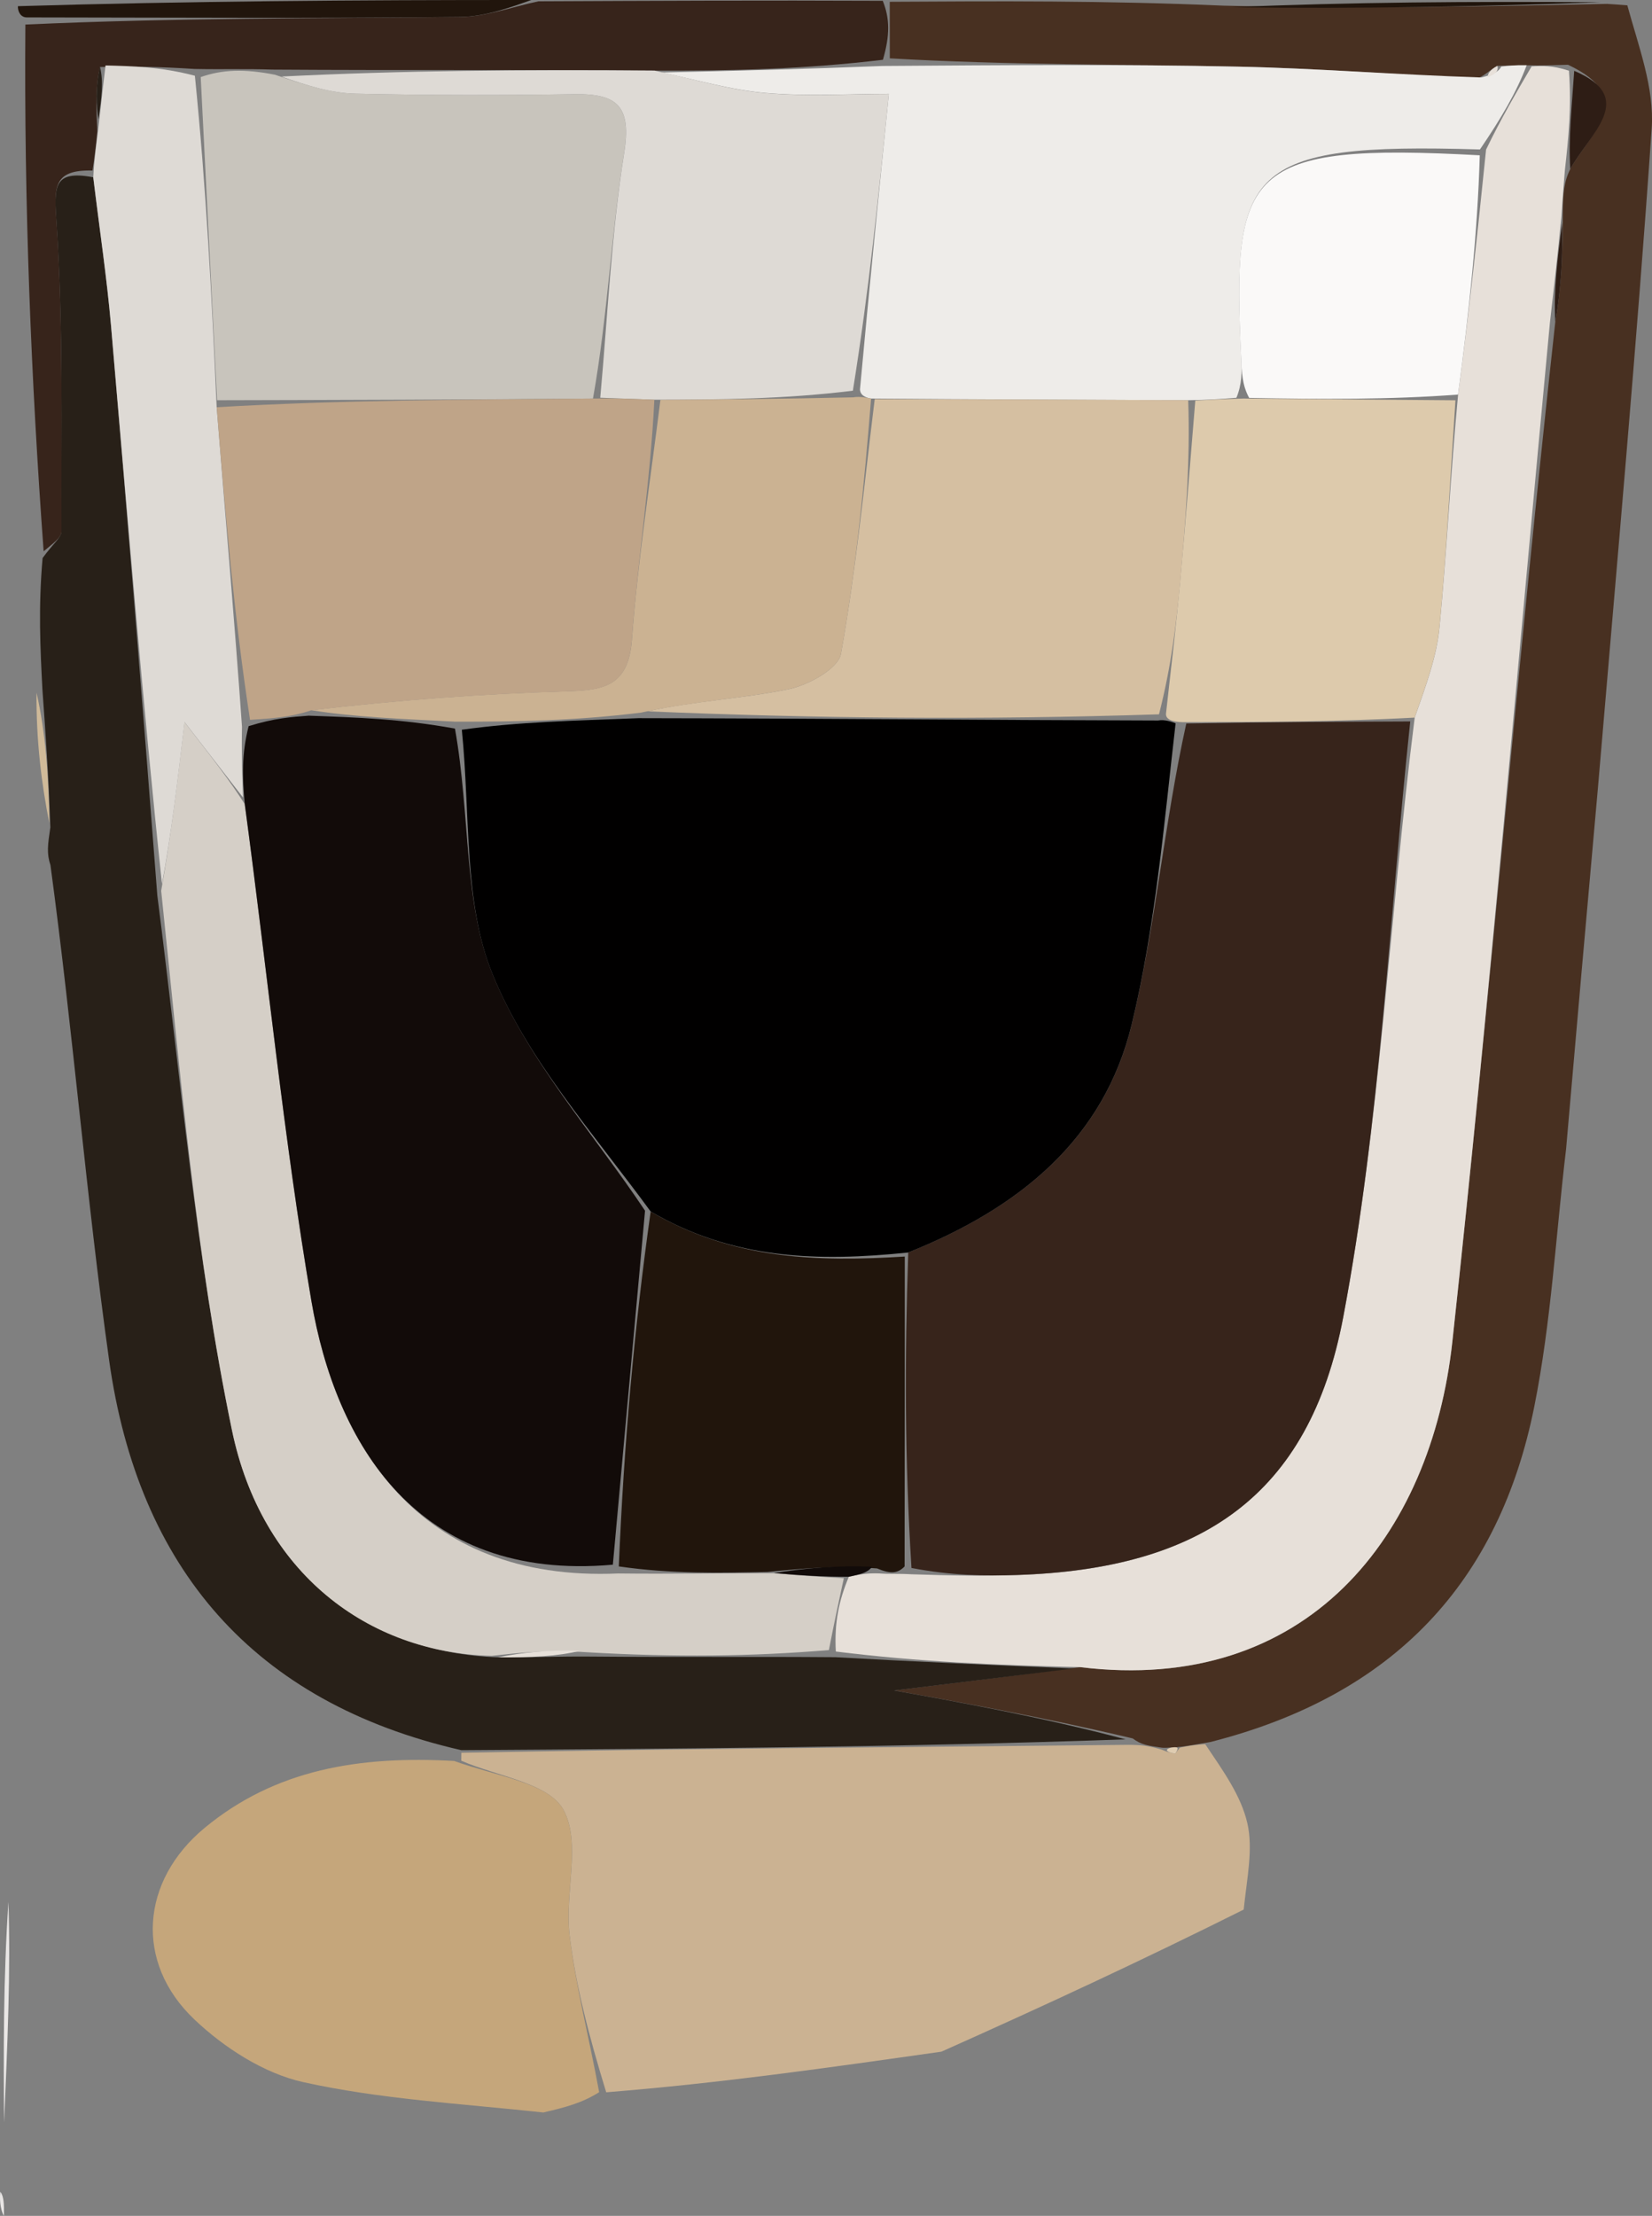 <?xml version="1.0" encoding="UTF-8" standalone="no"?>
<!-- Created with Inkscape (http://www.inkscape.org/) -->

<svg
   width="28.584mm"
   height="38.323mm"
   viewBox="0 0 28.584 38.323"
   version="1.1"
   id="svg2831"
   inkscape:version="1.2.2 (732a01da63, 2022-12-09)"
   sodipodi:docname="bg_button3.svg"
   xmlns:inkscape="http://www.inkscape.org/namespaces/inkscape"
   xmlns:sodipodi="http://sodipodi.sourceforge.net/DTD/sodipodi-0.dtd"
   xmlns="http://www.w3.org/2000/svg"
   xmlns:svg="http://www.w3.org/2000/svg">
  <rect x="0" y="0" width="28.584" height="38.323" fill="#808080" stroke="none"/>
  <sodipodi:namedview
     id="namedview2833"
     pagecolor="#ffffff"
     bordercolor="#000000"
     borderopacity="0.25"
     inkscape:showpageshadow="2"
     inkscape:pageopacity="0.0"
     inkscape:pagecheckerboard="0"
     inkscape:deskcolor="#d1d1d1"
     inkscape:document-units="mm"
     showgrid="false"
     inkscape:zoom="0.70199214"
     inkscape:cx="-284.19121"
     inkscape:cy="-172.3666"
     inkscape:window-width="2880"
     inkscape:window-height="1526"
     inkscape:window-x="5749"
     inkscape:window-y="-11"
     inkscape:window-maximized="1"
     inkscape:current-layer="layer1" />
  <defs
     id="defs2828" />
  <g
     inkscape:label="Ebene 1"
     inkscape:groupmode="layer"
     id="layer1"
     transform="translate(-180.567,-194.166)">
    <path
       fill="#483021"
       opacity="1"
       stroke="none"
       d="m 208.385,194.234 c 0.09,0.006 0.18,0.011 0.339,0.024 0.195,0.714 0.47,1.431 0.422,2.126 -0.258,3.734 -0.596,7.463 -0.93,11.402 -0.2,2.224 -0.376,4.24 -0.552,6.256 -0.177,1.485 -0.257,2.99 -0.55,4.452 -0.605,3.015 -2.405,4.987 -5.603,5.8 -0.296,0.05 -0.413,0.074 -0.591,0.091 -0.061,-0.007 -0.182,0.021 -0.273,0.004 -0.214,-0.032 -0.336,-0.047 -0.481,-0.157 -1.569,-0.372 -3.116,-0.649 -4.125,-0.83 0.659,-0.081 1.88,-0.23 3.216,-0.403 3.925,0.48 6.074,-2.265 6.44,-5.633 0.637,-5.863 1.132,-11.741 1.781,-17.636 0.111,-0.619 0.128,-1.215 0.13,-1.913 0.002,-0.304 0.019,-0.507 0.129,-0.728 0.338,-0.618 1.173,-1.232 -0.039,-1.803 -0.27,0.007 -0.45,0.017 -0.717,0.009 -0.204,-0.004 -0.321,0.009 -0.507,0.01 -0.121,0.063 -0.172,0.137 -0.338,0.217 -1.455,-0.067 -2.795,-0.176 -4.137,-0.203 -2.012,-0.042 -4.025,-0.027 -6.036,-0.144 5.3e-4,-0.398 -2.6e-4,-0.688 -0.001,-0.978 1.86,-0.011 3.721,-0.022 5.784,0.067 2.348,0.057 4.492,0.013 6.637,-0.031 m -0.631,0.637 c 0,0 -0.024,0.013 0,0 z"
       id="path96"
       style="stroke-width:0.265" />
    <path
       fill="#282018"
       opacity="1"
       stroke="none"
       d="m 199.139,223.023 c -1.22,0.15 -2.44,0.299 -3.1,0.38 1.009,0.181 2.556,0.457 4.003,0.845 -3.898,0.137 -7.695,0.162 -11.493,0.187 -3.604,-0.823 -5.59,-3.159 -6.093,-6.737 -0.396,-2.822 -0.624,-5.668 -1.016,-8.569 -0.068,-0.207 -0.047,-0.348 -0.002,-0.654 -0.031,-0.903 -0.084,-1.642 -0.137,-2.381 -0.037,-0.708 -0.073,-1.416 0.003,-2.277 0.188,-0.256 0.327,-0.359 0.326,-0.461 -0.007,-1.779 0.034,-3.562 -0.086,-5.334 -0.041,-0.613 -0.067,-0.924 0.636,-0.79 0.113,0.932 0.236,1.745 0.307,2.563 0.281,3.248 0.545,6.496 0.802,9.858 0.405,3.16 0.668,6.239 1.29,9.243 0.513,2.478 2.351,3.854 4.606,3.933 0.571,0.004 1.029,-0.018 1.609,-0.013 1.449,0.013 2.777,-5.3e-4 4.226,0.011 1.454,0.082 2.787,0.139 4.119,0.195 z"
       id="path558"
       style="stroke-width:0.265" />
    <path
       fill="#cbb292"
       opacity="1"
       stroke="none"
       d="m 188.548,224.48 c 3.799,-0.071 7.596,-0.096 11.517,-0.137 0.245,-0.001 0.367,0.014 0.605,0.083 0.115,0.054 0.232,0.067 0.232,0.067 0,0 0.079,-0.101 0.079,-0.101 0.117,-0.024 0.234,-0.049 0.44,-0.06 0.31,0.461 0.619,0.89 0.728,1.364 0.103,0.447 -0.005,0.942 -0.063,1.496 -1.738,0.868 -3.434,1.656 -5.229,2.457 -1.959,0.278 -3.818,0.544 -5.801,0.703 -0.299,-0.976 -0.527,-1.839 -0.633,-2.718 -0.087,-0.727 0.205,-1.6 -0.107,-2.168 -0.256,-0.466 -1.154,-0.579 -1.768,-0.849 0,0 2.6e-4,-0.091 0.002,-0.136 z"
       id="path560"
       style="stroke-width:0.265" />
    <path
       fill="#c5a67b"
       opacity="1"
       stroke="none"
       d="m 188.429,224.623 c 0.732,0.263 1.63,0.376 1.886,0.842 0.312,0.568 0.02,1.441 0.107,2.168 0.105,0.878 0.334,1.742 0.512,2.717 -0.29,0.184 -0.583,0.263 -0.967,0.351 -1.448,-0.156 -2.825,-0.23 -4.154,-0.525 -0.68,-0.151 -1.368,-0.595 -1.883,-1.084 -1.04,-0.987 -0.929,-2.398 0.179,-3.314 1.22,-1.008 2.669,-1.25 4.32,-1.156 z"
       id="path562"
       style="stroke-width:0.265" />
    <path
       fill="#e9e6e5"
       opacity="1"
       stroke="none"
       d="m 180.637,230.876 c -0.009,-1.182 -0.014,-2.485 0.076,-3.816 0.039,1.212 -0.016,2.455 -0.076,3.816 z"
       id="path566"
       style="stroke-width:0.265" />
    <path
       fill="#e9e6e5"
       opacity="1"
       stroke="none"
       d="m 180.636,232.489 c -0.043,-0.064 -0.084,-0.22 -0.064,-0.418 0.062,0.081 0.065,0.203 0.064,0.418 z"
       id="path568"
       style="stroke-width:0.265" />
    <path
       fill="#37241b"
       opacity="1"
       stroke="none"
       d="m 182.166,197.116 c -0.688,-0.018 -0.663,0.293 -0.621,0.906 0.119,1.772 0.079,3.555 0.086,5.334 2.7e-4,0.102 -0.139,0.205 -0.309,0.344 -0.218,-2.973 -0.34,-5.981 -0.316,-9.109 2.603,-0.119 5.061,-0.104 7.518,-0.131 0.454,-0.005 0.906,-0.177 1.359,-0.271 1.945,-0.009 3.89,-0.018 5.958,-0.009 0.124,0.308 0.125,0.598 0.003,1.02 -1.359,0.162 -2.595,0.192 -3.952,0.187 -2.246,-0.019 -4.372,-0.002 -6.607,-0.017 -0.489,-0.016 -0.868,-0.001 -1.349,-0.011 -0.582,-0.037 -1.062,-0.049 -1.639,-0.034 -0.081,0.355 -0.066,0.682 -0.046,1.109 -0.025,0.294 -0.054,0.488 -0.084,0.683 z"
       id="path572"
       style="stroke-width:0.265" />
    <path
       fill="#21150c"
       opacity="1"
       stroke="none"
       d="m 189.76,194.166 c -0.33,0.117 -0.782,0.288 -1.236,0.293 -2.457,0.026 -4.915,0.011 -7.495,0.008 -0.122,-0.002 -0.157,-0.129 -0.152,-0.194 2.923,-0.087 5.842,-0.108 8.883,-0.107 z"
       id="path578"
       style="stroke-width:0.265" />
    <path
       fill="#d0ba99"
       opacity="1"
       stroke="none"
       d="m 181.199,206.145 c 0.156,0.688 0.209,1.427 0.222,2.259 -0.135,-0.674 -0.23,-1.441 -0.222,-2.259 z"
       id="path580"
       style="stroke-width:0.265" />
    <path
       fill="#21150c"
       opacity="1"
       stroke="none"
       d="m 208.264,194.205 c -2.025,0.073 -4.17,0.117 -6.395,0.086 2.038,-0.088 4.156,-0.102 6.395,-0.086 z"
       id="path594"
       style="stroke-width:0.265" />
    <path
       fill="#e7e0d9"
       opacity="1"
       stroke="none"
       d="m 199.256,222.999 c -1.45,-0.034 -2.782,-0.091 -4.227,-0.27 -0.028,-0.505 0.055,-0.888 0.225,-1.293 0.203,-0.044 0.32,-0.065 0.523,-0.058 0.205,0.015 0.323,0.001 0.561,0.015 0.69,0.023 1.262,0.032 1.833,0.013 3.163,-0.106 5.051,-1.357 5.637,-4.457 0.641,-3.387 0.794,-6.866 1.237,-10.371 0.199,-0.567 0.382,-1.061 0.43,-1.569 0.124,-1.303 0.188,-2.612 0.321,-4.019 0.191,-1.446 0.337,-2.792 0.484,-4.237 0.264,-0.546 0.526,-0.992 0.788,-1.439 0.18,-0.01 0.359,-0.019 0.646,0.075 0.048,0.643 -0.011,1.181 -0.07,1.719 -0.017,0.203 -0.034,0.406 -0.061,0.811 -0.073,0.746 -0.136,1.29 -0.199,1.834 -0.555,5.872 -1.05,11.75 -1.687,17.613 -0.366,3.368 -2.515,6.112 -6.44,5.633 z"
       id="path664"
       style="stroke-width:0.265" />
    <path
       fill="#eeece9"
       opacity="1"
       stroke="none"
       d="m 206.982,195.296 c -0.175,0.464 -0.437,0.91 -0.808,1.455 -4.062,-0.123 -4.291,0.347 -4.129,3.63 0.011,0.217 0.011,0.435 -0.085,0.665 -0.304,0.024 -0.507,0.036 -0.833,0.042 -1.89,-0.01 -3.657,-0.014 -5.487,-0.029 -0.064,-0.01 -0.189,-0.041 -0.193,-0.159 0.159,-1.738 0.323,-3.359 0.5,-5.111 -0.661,0 -1.4,0.047 -2.13,-0.015 -0.607,-0.051 -1.203,-0.231 -1.804,-0.354 1.236,-0.029 2.472,-0.059 3.829,-0.113 2.134,-0.015 4.147,-0.03 6.158,0.012 1.342,0.028 2.682,0.137 4.196,0.187 0.248,-0.06 0.306,-0.116 0.348,-0.189 0.117,-0.013 0.234,-0.026 0.438,-0.022 z"
       id="path666"
       style="stroke-width:0.265" />
    <path
       fill="#2e1d15"
       opacity="1"
       stroke="none"
       d="m 207.737,197.09 c -0.034,-0.521 0.025,-1.059 0.068,-1.699 1.105,0.467 0.27,1.081 -0.068,1.699 z"
       id="path668"
       style="stroke-width:0.265" />
    <path
       fill="#2e1d15"
       opacity="1"
       stroke="none"
       d="m 207.478,199.731 c -0.031,-0.522 0.032,-1.066 0.12,-1.711 0.008,0.495 -0.009,1.092 -0.12,1.711 z"
       id="path670"
       style="stroke-width:0.265" />
    <path
       fill="#dfccb1"
       opacity="1"
       stroke="none"
       d="m 200.919,224.385 c 0.061,0.007 -0.017,0.108 -0.017,0.108 0,0 -0.117,-0.013 -0.141,-0.05 -0.024,-0.037 0.096,-0.065 0.158,-0.058 z"
       id="path672"
       style="stroke-width:0.265" />
    <path
       fill="#2e1d15"
       opacity="1"
       stroke="none"
       d="m 207.741,194.877 c -0.012,0.007 0.012,-0.007 0,0 z"
       id="path674"
       style="stroke-width:0.265" />
    <path
       fill="#e7e0d9"
       opacity="1"
       stroke="none"
       d="m 206.475,195.306 c 0.027,0.085 -0.031,0.141 -0.165,0.195 -0.007,-0.058 0.045,-0.132 0.165,-0.195 z"
       id="path676"
       style="stroke-width:0.265" />
    <path
       fill="#d5cfc7"
       opacity="1"
       stroke="none"
       d="m 195.168,221.459 c -0.083,0.382 -0.166,0.765 -0.259,1.245 -1.337,0.111 -2.665,0.125 -4.18,0.038 -0.676,-0.046 -1.166,0.008 -1.655,0.062 -2.143,-0.053 -3.981,-1.429 -4.494,-3.907 -0.622,-3.004 -0.885,-6.083 -1.224,-9.325 0.177,-1.012 0.274,-1.828 0.403,-2.917 0.519,0.669 0.766,0.987 1.043,1.418 0.395,2.941 0.675,5.784 1.153,8.594 0.416,2.446 1.823,4.864 5.308,4.712 0.932,0.011 1.76,-0.007 2.696,-0.005 0.476,0.042 0.842,0.065 1.209,0.087 z"
       id="path1078"
       style="stroke-width:0.265" />
    <path
       fill="#dedad5"
       opacity="1"
       stroke="none"
       d="m 184.773,207.96 c -0.247,-0.319 -0.495,-0.637 -1.013,-1.306 -0.129,1.089 -0.226,1.905 -0.39,2.804 -0.337,-3.166 -0.601,-6.415 -0.882,-9.662 -0.071,-0.818 -0.194,-1.632 -0.307,-2.563 0.015,-0.311 0.045,-0.506 0.094,-0.902 0.052,-0.479 0.085,-0.756 0.118,-1.033 0.481,0.012 0.961,0.025 1.546,0.178 0.197,1.965 0.291,3.789 0.377,5.734 0.15,1.885 0.306,3.649 0.438,5.523 -0.009,0.483 0.004,0.855 0.018,1.228 z"
       id="path1080"
       style="stroke-width:0.265" />
    <path
       fill="#e7e0d9"
       opacity="1"
       stroke="none"
       d="m 189.186,222.83 c 0.377,-0.08 0.867,-0.134 1.422,-0.114 -0.393,0.096 -0.852,0.118 -1.422,0.114 z"
       id="path1082"
       style="stroke-width:0.265" />
    <path
       fill="#c8c4bc"
       opacity="1"
       stroke="none"
       d="m 184.323,201.088 c -0.093,-1.824 -0.186,-3.648 -0.283,-5.589 0.376,-0.131 0.755,-0.145 1.286,-0.04 0.566,0.192 0.978,0.318 1.393,0.327 1.266,0.029 2.532,0.028 3.798,0.009 0.741,-0.011 0.976,0.218 0.848,1.021 -0.223,1.396 -0.284,2.817 -0.538,4.243 -2.252,0.019 -4.378,0.024 -6.505,0.029 z"
       id="path1088"
       style="stroke-width:0.265" />
    <path
       fill="#dedad5"
       opacity="1"
       stroke="none"
       d="m 190.953,201.044 c 0.129,-1.411 0.191,-2.832 0.413,-4.228 0.128,-0.803 -0.107,-1.032 -0.848,-1.021 -1.266,0.019 -2.533,0.02 -3.798,-0.009 -0.415,-0.009 -0.827,-0.135 -1.283,-0.296 2.083,-0.105 4.208,-0.121 6.455,-0.103 0.722,0.158 1.318,0.338 1.925,0.389 0.73,0.062 1.469,0.015 2.13,0.015 -0.177,1.752 -0.341,3.373 -0.623,5.132 -1.189,0.146 -2.259,0.154 -3.434,0.156 -0.382,-0.015 -0.659,-0.025 -0.936,-0.034 z"
       id="path1090"
       style="stroke-width:0.265" />
    <path
       fill="#282018"
       opacity="1"
       stroke="none"
       d="m 182.297,195.324 c 0.063,0.25 0.03,0.527 -0.027,0.907 -0.039,-0.225 -0.054,-0.552 0.027,-0.907 z"
       id="path1092"
       style="stroke-width:0.265" />
    <path
       fill="#37241b"
       opacity="1"
       stroke="none"
       d="m 204.968,206.643 c -0.366,3.439 -0.519,6.918 -1.16,10.305 -0.586,3.101 -2.474,4.351 -5.637,4.457 -0.571,0.019 -1.143,0.011 -1.833,-0.121 -0.118,-1.887 -0.117,-3.637 -0.056,-5.456 1.932,-0.774 3.389,-1.963 3.869,-3.951 0.409,-1.693 0.556,-3.45 0.942,-5.198 1.374,-0.025 2.624,-0.031 3.875,-0.036 z"
       id="path1162"
       style="stroke-width:0.265" />
    <path
       fill="#21150c"
       opacity="1"
       stroke="none"
       d="m 196.222,215.897 c -0.001,1.75 -0.002,3.501 -0.003,5.36 -0.119,0.122 -0.238,0.135 -0.476,0.035 -0.711,-0.056 -1.302,0.002 -1.894,0.061 -0.828,0.018 -1.655,0.036 -2.575,-0.096 0.09,-2.151 0.271,-4.151 0.551,-6.137 1.429,0.838 2.902,0.87 4.397,0.778 z"
       id="path1164"
       style="stroke-width:0.265" />
    <path
       fill="#ddcaac"
       opacity="1"
       stroke="none"
       d="m 205.045,206.577 c -1.328,0.071 -2.578,0.077 -4.013,0.079 -0.184,-0.003 -0.306,-0.051 -0.289,-0.158 0.093,-0.829 0.178,-1.551 0.244,-2.274 0.095,-1.043 0.175,-2.087 0.262,-3.13 0.203,-0.012 0.406,-0.024 0.831,-0.035 1.371,0.011 2.521,0.021 3.67,0.03 -0.088,1.307 -0.152,2.616 -0.276,3.919 -0.048,0.508 -0.231,1.002 -0.43,1.569 z"
       id="path1166"
       style="stroke-width:0.265" />
    <path
       fill="#faf9f8"
       opacity="1"
       stroke="none"
       d="m 205.796,200.99 c -1.195,0.09 -2.344,0.081 -3.615,0.058 -0.126,-0.231 -0.126,-0.449 -0.137,-0.666 -0.162,-3.283 0.067,-3.752 4.127,-3.53 -0.039,1.347 -0.184,2.693 -0.376,4.139 z"
       id="path1168"
       style="stroke-width:0.265" />
    <path
       fill="#120b09"
       opacity="1"
       stroke="none"
       d="m 193.958,221.372 c 0.482,-0.078 1.074,-0.137 1.699,-0.109 -0.083,0.107 -0.2,0.128 -0.403,0.173 -0.453,8e-4 -0.82,-0.022 -1.296,-0.064 z"
       id="path1170"
       style="stroke-width:0.265" />
    <path
       fill="#d5bfa1"
       opacity="1"
       stroke="none"
       d="m 201.126,201.088 c 0.037,1.049 -0.044,2.093 -0.138,3.136 -0.066,0.723 -0.151,1.445 -0.367,2.296 -3.056,0.1 -5.973,0.071 -8.853,-0.052 0.841,-0.183 1.655,-0.22 2.443,-0.382 0.342,-0.07 0.861,-0.355 0.907,-0.613 0.261,-1.456 0.402,-2.934 0.584,-4.404 1.767,0.004 3.533,0.009 5.423,0.018 z"
       id="path1172"
       style="stroke-width:0.265" />
    <path
       fill="#cbb292"
       opacity="1"
       stroke="none"
       d="m 195.639,201.059 c -0.118,1.481 -0.26,2.958 -0.521,4.414 -0.046,0.258 -0.565,0.543 -0.907,0.613 -0.789,0.162 -1.603,0.199 -2.56,0.406 -1.132,0.138 -2.111,0.157 -3.209,0.155 -0.921,-0.048 -1.723,-0.076 -2.488,-0.198 1.5,-0.176 2.961,-0.285 4.425,-0.327 0.647,-0.018 1.062,-0.096 1.122,-0.897 0.103,-1.385 0.322,-2.762 0.493,-4.143 1.071,-0.008 2.141,-0.016 3.334,-0.044 0.123,-0.021 0.248,0.01 0.312,0.021 z"
       id="path1174"
       style="stroke-width:0.265" />
    <path
       fill="#120b09"
       opacity="1"
       stroke="none"
       d="m 185.917,206.544 c 0.802,0.028 1.604,0.056 2.522,0.223 0.27,1.517 0.146,3.007 0.648,4.242 0.601,1.479 1.737,2.741 2.641,4.096 -0.182,2 -0.363,4 -0.557,6.122 -3.393,0.303 -4.8,-2.115 -5.216,-4.561 -0.478,-2.81 -0.758,-5.653 -1.153,-8.594 -0.043,-0.485 -0.056,-0.858 0.067,-1.347 0.441,-0.138 0.744,-0.16 1.047,-0.182 z"
       id="path1576"
       style="stroke-width:0.265" />
    <path
       fill="#bfa488"
       opacity="1"
       stroke="none"
       d="m 185.954,206.45 c -0.34,0.116 -0.644,0.138 -1.061,0.166 -0.27,-1.758 -0.426,-3.523 -0.576,-5.407 2.133,-0.125 4.259,-0.13 6.511,-0.15 0.402,-0.005 0.68,0.005 1.061,0.02 -0.066,1.386 -0.286,2.763 -0.389,4.148 -0.059,0.801 -0.474,0.879 -1.122,0.897 -1.464,0.042 -2.925,0.151 -4.425,0.327 z"
       id="path1578"
       style="stroke-width:0.265" />
    <path
       fill="#010000"
       opacity="1"
       stroke="none"
       d="m 191.825,215.119 c -1.002,-1.369 -2.137,-2.631 -2.738,-4.11 -0.502,-1.236 -0.379,-2.726 -0.529,-4.222 0.982,-0.138 1.961,-0.157 3.056,-0.2 3.033,0.004 5.95,0.033 8.989,0.04 0.122,-0.022 0.244,0.026 0.305,0.049 -0.202,1.751 -0.349,3.508 -0.758,5.201 -0.48,1.988 -1.937,3.178 -3.869,3.951 -1.555,0.16 -3.027,0.128 -4.457,-0.71 z"
       id="path1626"
       style="stroke-width:0.265" />
  </g>
</svg>
